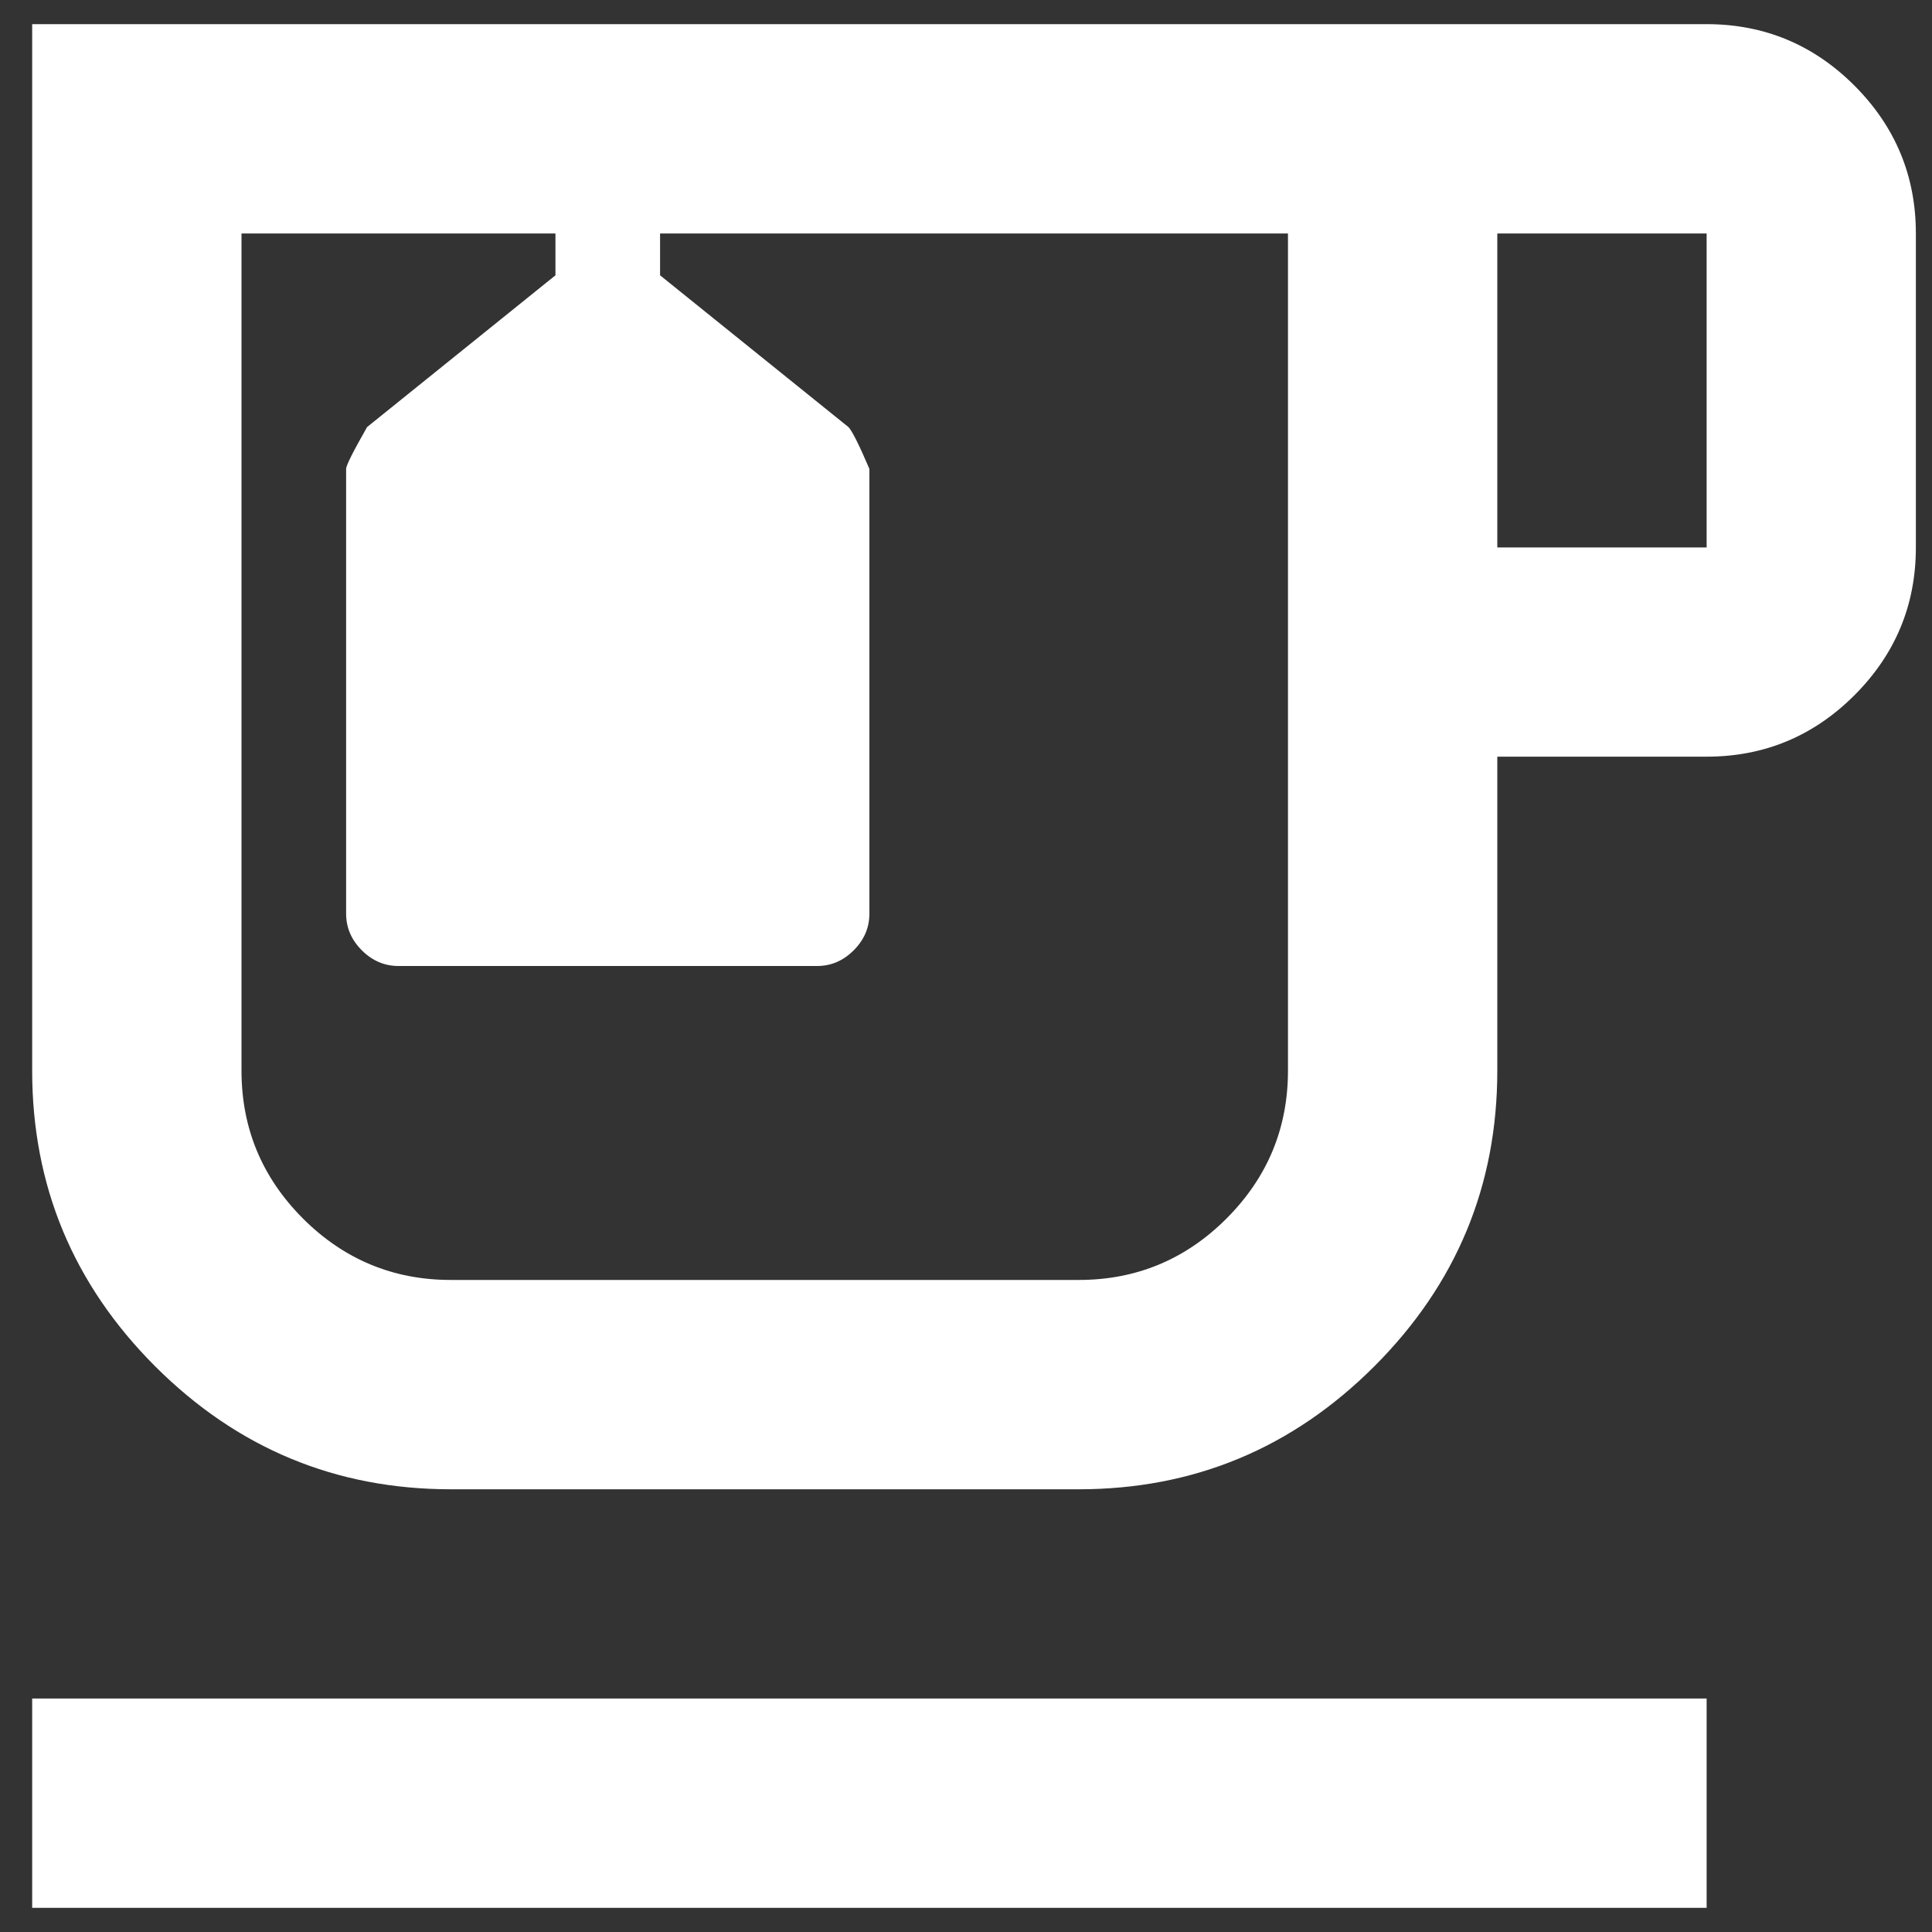 <svg width="20" height="20" viewBox="0 0 20 20" fill="none" xmlns="http://www.w3.org/2000/svg">
<rect x="0" y="0" width="20" height="20" fill="#333333" stroke="none"/>
<path d="M0.333 19.75V17.583H17.667V19.75H0.333ZM4.667 15.417C3.475 15.417 2.455 14.992 1.606 14.144C0.758 13.295 0.333 12.275 0.333 11.083V0.25H17.667C18.262 0.25 18.773 0.462 19.197 0.886C19.621 1.311 19.833 1.821 19.833 2.417V5.667C19.833 6.263 19.621 6.773 19.197 7.197C18.773 7.621 18.262 7.833 17.667 7.833H15.5V11.083C15.5 12.275 15.076 13.295 14.227 14.144C13.379 14.992 12.358 15.417 11.167 15.417H4.667ZM15.5 5.667H17.667V2.417H15.5V5.667ZM11.167 13.25C11.762 13.25 12.273 13.038 12.697 12.614C13.121 12.189 13.333 11.679 13.333 11.083V2.417H6.833V2.85L8.783 4.421C8.819 4.457 8.892 4.601 9 4.854V9.458C9 9.603 8.946 9.729 8.837 9.838C8.729 9.946 8.603 10 8.458 10H4.125C3.981 10 3.854 9.946 3.746 9.838C3.637 9.729 3.583 9.603 3.583 9.458V4.854C3.583 4.818 3.656 4.674 3.8 4.421L5.75 2.85V2.417H2.5V11.083C2.5 11.679 2.712 12.189 3.136 12.614C3.561 13.038 4.071 13.25 4.667 13.25H11.167Z" fill="white"/>
</svg>
